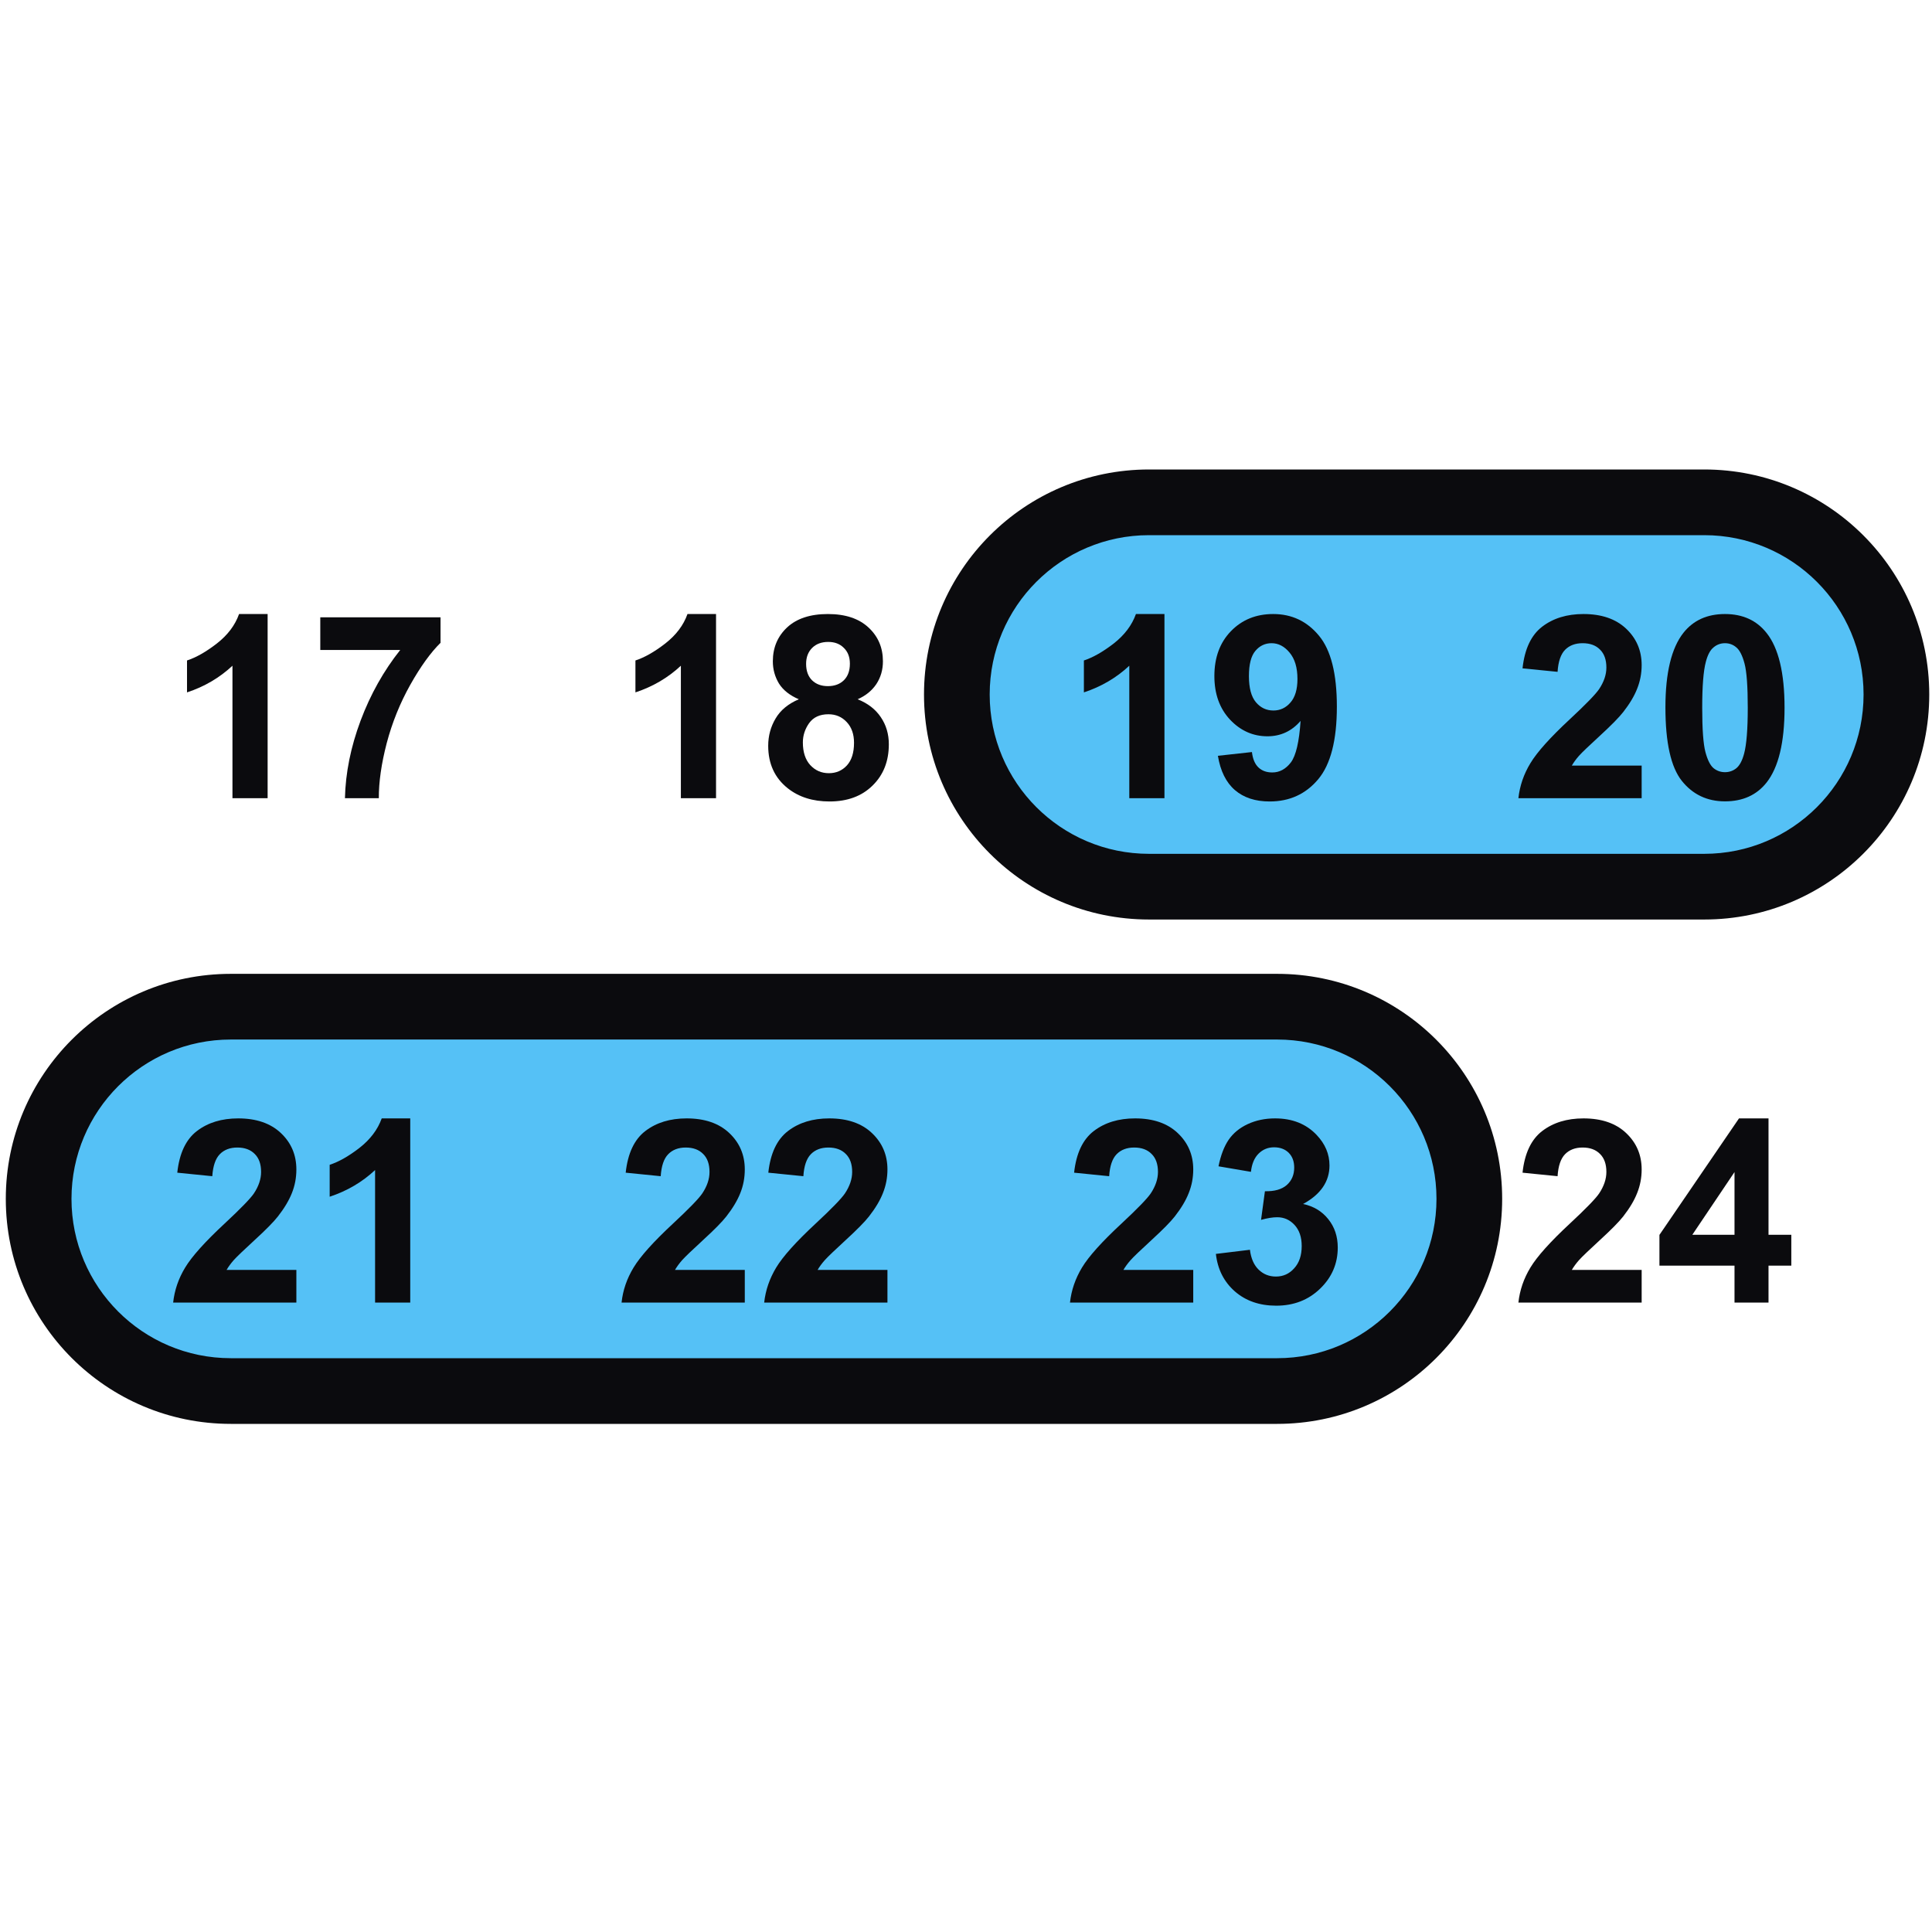 <svg width="50" height="50" viewBox="0 0 50 50" fill="none" xmlns="http://www.w3.org/2000/svg">
<path d="M1 31.026C1 28.279 3.227 26.053 5.974 26.053H33.053C35.799 26.053 38.026 28.279 38.026 31.026C38.026 33.773 35.799 36 33.053 36H5.974C3.227 36 1 33.773 1 31.026Z" fill="#55C1F6"/>
<path fill-rule="evenodd" clip-rule="evenodd" d="M0.15 31.026C0.15 27.81 2.757 25.203 5.974 25.203H33.053C36.269 25.203 38.876 27.81 38.876 31.026C38.876 34.243 36.269 36.85 33.053 36.85H5.974C2.757 36.85 0.15 34.243 0.15 31.026ZM5.974 26.903C3.696 26.903 1.85 28.749 1.85 31.026C1.85 33.304 3.696 35.15 5.974 35.15H33.053C35.33 35.15 37.176 33.304 37.176 31.026C37.176 28.749 35.33 26.903 33.053 26.903H5.974Z" fill="#0B0B0E"/>
<path d="M24.763 17.974C24.763 15.227 26.99 13 29.737 13H44.105C46.852 13 49.079 15.227 49.079 17.974C49.079 20.721 46.852 22.947 44.105 22.947H29.737C26.99 22.947 24.763 20.721 24.763 17.974Z" fill="#55C1F6"/>
<path fill-rule="evenodd" clip-rule="evenodd" d="M23.913 17.974C23.913 14.757 26.52 12.15 29.737 12.15H44.105C47.322 12.15 49.929 14.757 49.929 17.974C49.929 21.19 47.322 23.797 44.105 23.797H29.737C26.52 23.797 23.913 21.19 23.913 17.974ZM29.737 13.85C27.459 13.85 25.613 15.696 25.613 17.974C25.613 20.251 27.459 22.097 29.737 22.097H44.105C46.383 22.097 48.229 20.251 48.229 17.974C48.229 15.696 46.383 13.85 44.105 13.85H29.737Z" fill="#0B0B0E"/>
<path d="M7.67 32.865V33.711H4.481C4.516 33.391 4.619 33.089 4.792 32.804C4.965 32.517 5.306 32.137 5.815 31.664C6.225 31.282 6.477 31.023 6.57 30.887C6.695 30.699 6.757 30.514 6.757 30.33C6.757 30.127 6.702 29.972 6.592 29.864C6.484 29.754 6.334 29.698 6.142 29.698C5.952 29.698 5.801 29.756 5.689 29.87C5.577 29.985 5.512 30.174 5.494 30.44L4.588 30.349C4.642 29.849 4.811 29.489 5.096 29.271C5.381 29.053 5.737 28.944 6.165 28.944C6.633 28.944 7.001 29.07 7.269 29.323C7.537 29.576 7.67 29.89 7.67 30.265C7.67 30.479 7.632 30.683 7.554 30.877C7.478 31.069 7.357 31.271 7.191 31.483C7.081 31.623 6.883 31.825 6.595 32.088C6.308 32.352 6.126 32.526 6.048 32.613C5.973 32.699 5.911 32.783 5.864 32.865H7.67Z" fill="#0B0B0E"/>
<path d="M10.617 33.711H9.707V30.281C9.375 30.592 8.983 30.822 8.532 30.971V30.145C8.769 30.068 9.027 29.921 9.306 29.705C9.584 29.487 9.775 29.233 9.879 28.944H10.617V33.711Z" fill="#0B0B0E"/>
<path d="M6.926 20.658H6.016V17.229C5.683 17.54 5.292 17.77 4.84 17.919V17.093C5.078 17.015 5.336 16.868 5.614 16.652C5.893 16.434 6.084 16.181 6.187 15.891H6.926V20.658Z" fill="#0B0B0E"/>
<path d="M8.289 16.821V15.976H11.401V16.636C11.144 16.889 10.883 17.251 10.617 17.724C10.352 18.197 10.149 18.7 10.008 19.233C9.87 19.764 9.802 20.239 9.804 20.658H8.927C8.942 20.002 9.077 19.332 9.332 18.65C9.588 17.968 9.931 17.358 10.358 16.821H8.289Z" fill="#0B0B0E"/>
<path d="M19.275 32.865V33.711H16.086C16.12 33.391 16.224 33.089 16.397 32.804C16.57 32.517 16.911 32.137 17.42 31.664C17.83 31.282 18.082 31.023 18.174 30.887C18.3 30.699 18.362 30.514 18.362 30.33C18.362 30.127 18.307 29.972 18.197 29.864C18.089 29.754 17.939 29.698 17.747 29.698C17.557 29.698 17.406 29.756 17.294 29.87C17.181 29.985 17.117 30.174 17.099 30.44L16.193 30.349C16.247 29.849 16.416 29.489 16.701 29.271C16.986 29.053 17.342 28.944 17.77 28.944C18.238 28.944 18.606 29.07 18.874 29.323C19.142 29.576 19.275 29.89 19.275 30.265C19.275 30.479 19.237 30.683 19.159 30.877C19.083 31.069 18.962 31.271 18.796 31.483C18.686 31.623 18.488 31.825 18.2 32.088C17.913 32.352 17.731 32.526 17.653 32.613C17.578 32.699 17.516 32.783 17.469 32.865H19.275Z" fill="#0B0B0E"/>
<path d="M22.967 32.865V33.711H19.777C19.812 33.391 19.916 33.089 20.088 32.804C20.261 32.517 20.602 32.137 21.111 31.664C21.522 31.282 21.773 31.023 21.866 30.887C21.991 30.699 22.054 30.514 22.054 30.33C22.054 30.127 21.999 29.972 21.889 29.864C21.781 29.754 21.631 29.698 21.439 29.698C21.248 29.698 21.097 29.756 20.985 29.87C20.873 29.985 20.808 30.174 20.791 30.44L19.884 30.349C19.938 29.849 20.108 29.489 20.393 29.271C20.677 29.053 21.034 28.944 21.461 28.944C21.93 28.944 22.298 29.07 22.565 29.323C22.833 29.576 22.967 29.89 22.967 30.265C22.967 30.479 22.928 30.683 22.85 30.877C22.775 31.069 22.654 31.271 22.488 31.483C22.378 31.623 22.179 31.825 21.892 32.088C21.605 32.352 21.422 32.526 21.345 32.613C21.269 32.699 21.207 32.783 21.16 32.865H22.967Z" fill="#0B0B0E"/>
<path d="M18.531 20.658H17.621V17.229C17.288 17.54 16.896 17.77 16.445 17.919V17.093C16.683 17.015 16.941 16.868 17.219 16.652C17.498 16.434 17.689 16.181 17.792 15.891H18.531V20.658Z" fill="#0B0B0E"/>
<path d="M20.674 18.097C20.439 17.997 20.267 17.861 20.159 17.689C20.054 17.514 20.001 17.323 20.001 17.115C20.001 16.761 20.124 16.469 20.37 16.238C20.618 16.007 20.97 15.891 21.425 15.891C21.877 15.891 22.226 16.007 22.475 16.238C22.725 16.469 22.85 16.761 22.85 17.115C22.85 17.336 22.793 17.532 22.679 17.705C22.564 17.875 22.403 18.006 22.196 18.097C22.46 18.202 22.659 18.357 22.795 18.56C22.933 18.762 23.003 18.997 23.003 19.262C23.003 19.701 22.862 20.057 22.581 20.331C22.303 20.605 21.932 20.742 21.468 20.742C21.036 20.742 20.677 20.629 20.389 20.402C20.05 20.134 19.881 19.767 19.881 19.301C19.881 19.044 19.945 18.809 20.072 18.595C20.199 18.379 20.4 18.213 20.674 18.097ZM20.862 17.18C20.862 17.361 20.913 17.503 21.014 17.604C21.118 17.706 21.255 17.757 21.425 17.757C21.598 17.757 21.736 17.706 21.84 17.604C21.944 17.501 21.995 17.358 21.995 17.177C21.995 17.006 21.944 16.87 21.84 16.769C21.738 16.665 21.604 16.613 21.435 16.613C21.26 16.613 21.121 16.665 21.017 16.769C20.914 16.873 20.862 17.01 20.862 17.18ZM20.778 19.214C20.778 19.464 20.842 19.66 20.969 19.8C21.099 19.94 21.259 20.01 21.451 20.01C21.639 20.01 21.795 19.943 21.918 19.809C22.041 19.674 22.102 19.478 22.102 19.223C22.102 19.001 22.04 18.823 21.915 18.689C21.789 18.553 21.631 18.485 21.439 18.485C21.216 18.485 21.05 18.562 20.94 18.715C20.832 18.868 20.778 19.035 20.778 19.214Z" fill="#0B0B0E"/>
<path d="M30.881 32.865V33.711H27.691C27.726 33.391 27.83 33.089 28.002 32.804C28.175 32.517 28.516 32.137 29.026 31.664C29.436 31.282 29.687 31.023 29.78 30.887C29.905 30.699 29.968 30.514 29.968 30.33C29.968 30.127 29.913 29.972 29.803 29.864C29.695 29.754 29.545 29.698 29.352 29.698C29.163 29.698 29.012 29.756 28.899 29.87C28.787 29.985 28.722 30.174 28.705 30.44L27.798 30.349C27.852 29.849 28.022 29.489 28.307 29.271C28.592 29.053 28.948 28.944 29.375 28.944C29.844 28.944 30.212 29.07 30.479 29.323C30.747 29.576 30.881 29.89 30.881 30.265C30.881 30.479 30.842 30.683 30.764 30.877C30.689 31.069 30.568 31.271 30.402 31.483C30.292 31.623 30.093 31.825 29.806 32.088C29.519 32.352 29.336 32.526 29.259 32.613C29.183 32.699 29.122 32.783 29.074 32.865H30.881Z" fill="#0B0B0E"/>
<path d="M31.467 32.451L32.348 32.344C32.376 32.569 32.451 32.74 32.574 32.859C32.697 32.978 32.846 33.037 33.021 33.037C33.209 33.037 33.367 32.966 33.494 32.823C33.624 32.681 33.688 32.489 33.688 32.247C33.688 32.018 33.627 31.837 33.504 31.703C33.381 31.569 33.231 31.502 33.054 31.502C32.937 31.502 32.798 31.525 32.636 31.57L32.736 30.829C32.982 30.835 33.17 30.782 33.3 30.67C33.429 30.556 33.494 30.404 33.494 30.217C33.494 30.057 33.447 29.93 33.352 29.834C33.257 29.74 33.13 29.692 32.973 29.692C32.817 29.692 32.684 29.746 32.574 29.854C32.464 29.962 32.397 30.119 32.374 30.327L31.535 30.184C31.593 29.897 31.681 29.668 31.797 29.498C31.916 29.325 32.08 29.19 32.289 29.093C32.501 28.994 32.737 28.944 32.999 28.944C33.446 28.944 33.804 29.087 34.074 29.372C34.296 29.605 34.407 29.868 34.407 30.162C34.407 30.578 34.179 30.911 33.724 31.159C33.996 31.217 34.213 31.348 34.375 31.551C34.539 31.754 34.621 31.999 34.621 32.286C34.621 32.702 34.469 33.057 34.164 33.351C33.86 33.645 33.481 33.791 33.028 33.791C32.598 33.791 32.242 33.668 31.959 33.422C31.676 33.174 31.512 32.85 31.467 32.451Z" fill="#0B0B0E"/>
<path d="M30.136 20.658H29.226V17.229C28.894 17.54 28.502 17.77 28.051 17.919V17.093C28.288 17.015 28.546 16.868 28.825 16.652C29.103 16.434 29.294 16.181 29.398 15.891H30.136V20.658Z" fill="#0B0B0E"/>
<path d="M31.519 19.56L32.4 19.463C32.421 19.642 32.477 19.775 32.568 19.861C32.659 19.948 32.778 19.991 32.927 19.991C33.115 19.991 33.275 19.904 33.407 19.732C33.538 19.559 33.623 19.201 33.659 18.657C33.43 18.922 33.144 19.055 32.801 19.055C32.428 19.055 32.105 18.912 31.833 18.624C31.563 18.335 31.428 17.959 31.428 17.497C31.428 17.016 31.571 16.629 31.856 16.335C32.143 16.039 32.508 15.891 32.95 15.891C33.431 15.891 33.827 16.078 34.135 16.452C34.444 16.823 34.598 17.435 34.598 18.288C34.598 19.155 34.437 19.782 34.116 20.166C33.794 20.55 33.375 20.742 32.859 20.742C32.488 20.742 32.188 20.644 31.959 20.447C31.73 20.249 31.584 19.953 31.519 19.56ZM33.578 17.572C33.578 17.278 33.51 17.051 33.374 16.889C33.24 16.727 33.085 16.646 32.908 16.646C32.74 16.646 32.599 16.713 32.487 16.847C32.377 16.978 32.322 17.195 32.322 17.497C32.322 17.804 32.382 18.03 32.503 18.174C32.624 18.317 32.775 18.388 32.956 18.388C33.131 18.388 33.278 18.319 33.397 18.181C33.518 18.043 33.578 17.84 33.578 17.572Z" fill="#0B0B0E"/>
<path d="M42.486 32.865V33.711H39.296C39.331 33.391 39.434 33.089 39.607 32.804C39.78 32.517 40.121 32.137 40.63 31.664C41.041 31.282 41.292 31.023 41.385 30.887C41.51 30.699 41.573 30.514 41.573 30.33C41.573 30.127 41.518 29.972 41.408 29.864C41.3 29.754 41.15 29.698 40.958 29.698C40.768 29.698 40.617 29.756 40.504 29.87C40.392 29.985 40.327 30.174 40.31 30.44L39.403 30.349C39.457 29.849 39.627 29.489 39.912 29.271C40.197 29.053 40.553 28.944 40.98 28.944C41.449 28.944 41.817 29.07 42.084 29.323C42.352 29.576 42.486 29.89 42.486 30.265C42.486 30.479 42.447 30.683 42.369 30.877C42.294 31.069 42.173 31.271 42.007 31.483C41.897 31.623 41.698 31.825 41.411 32.088C41.124 32.352 40.941 32.526 40.864 32.613C40.788 32.699 40.727 32.783 40.679 32.865H42.486Z" fill="#0B0B0E"/>
<path d="M44.889 33.711V32.755H42.946V31.959L45.005 28.944H45.769V31.956H46.359V32.755H45.769V33.711H44.889ZM44.889 31.956V30.333L43.797 31.956H44.889Z" fill="#0B0B0E"/>
<path d="M42.486 19.813V20.658H39.296C39.331 20.338 39.434 20.036 39.607 19.751C39.78 19.464 40.121 19.084 40.63 18.611C41.041 18.229 41.292 17.97 41.385 17.834C41.51 17.646 41.573 17.461 41.573 17.277C41.573 17.074 41.518 16.919 41.408 16.811C41.3 16.701 41.15 16.646 40.958 16.646C40.768 16.646 40.617 16.703 40.504 16.817C40.392 16.932 40.327 17.122 40.31 17.387L39.403 17.297C39.457 16.796 39.627 16.436 39.912 16.218C40.197 16 40.553 15.891 40.98 15.891C41.449 15.891 41.817 16.018 42.084 16.27C42.352 16.523 42.486 16.837 42.486 17.213C42.486 17.426 42.447 17.63 42.369 17.825C42.294 18.017 42.173 18.218 42.007 18.43C41.897 18.57 41.698 18.772 41.411 19.036C41.124 19.299 40.941 19.474 40.864 19.56C40.788 19.646 40.727 19.731 40.679 19.813H42.486Z" fill="#0B0B0E"/>
<path d="M44.642 15.891C45.102 15.891 45.462 16.055 45.721 16.384C46.029 16.772 46.184 17.417 46.184 18.317C46.184 19.215 46.028 19.86 45.718 20.253C45.461 20.577 45.102 20.739 44.642 20.739C44.181 20.739 43.808 20.562 43.525 20.208C43.242 19.852 43.101 19.218 43.101 18.307C43.101 17.413 43.257 16.77 43.567 16.377C43.824 16.053 44.183 15.891 44.642 15.891ZM44.642 16.646C44.532 16.646 44.434 16.681 44.348 16.753C44.261 16.822 44.194 16.947 44.147 17.128C44.084 17.364 44.053 17.76 44.053 18.317C44.053 18.874 44.081 19.257 44.137 19.466C44.193 19.674 44.264 19.812 44.348 19.881C44.434 19.95 44.532 19.984 44.642 19.984C44.753 19.984 44.851 19.95 44.937 19.881C45.023 19.809 45.09 19.683 45.138 19.502C45.2 19.269 45.232 18.874 45.232 18.317C45.232 17.76 45.204 17.378 45.148 17.171C45.092 16.961 45.02 16.822 44.934 16.753C44.85 16.681 44.753 16.646 44.642 16.646Z" fill="#0B0B0E"/>
</svg>

